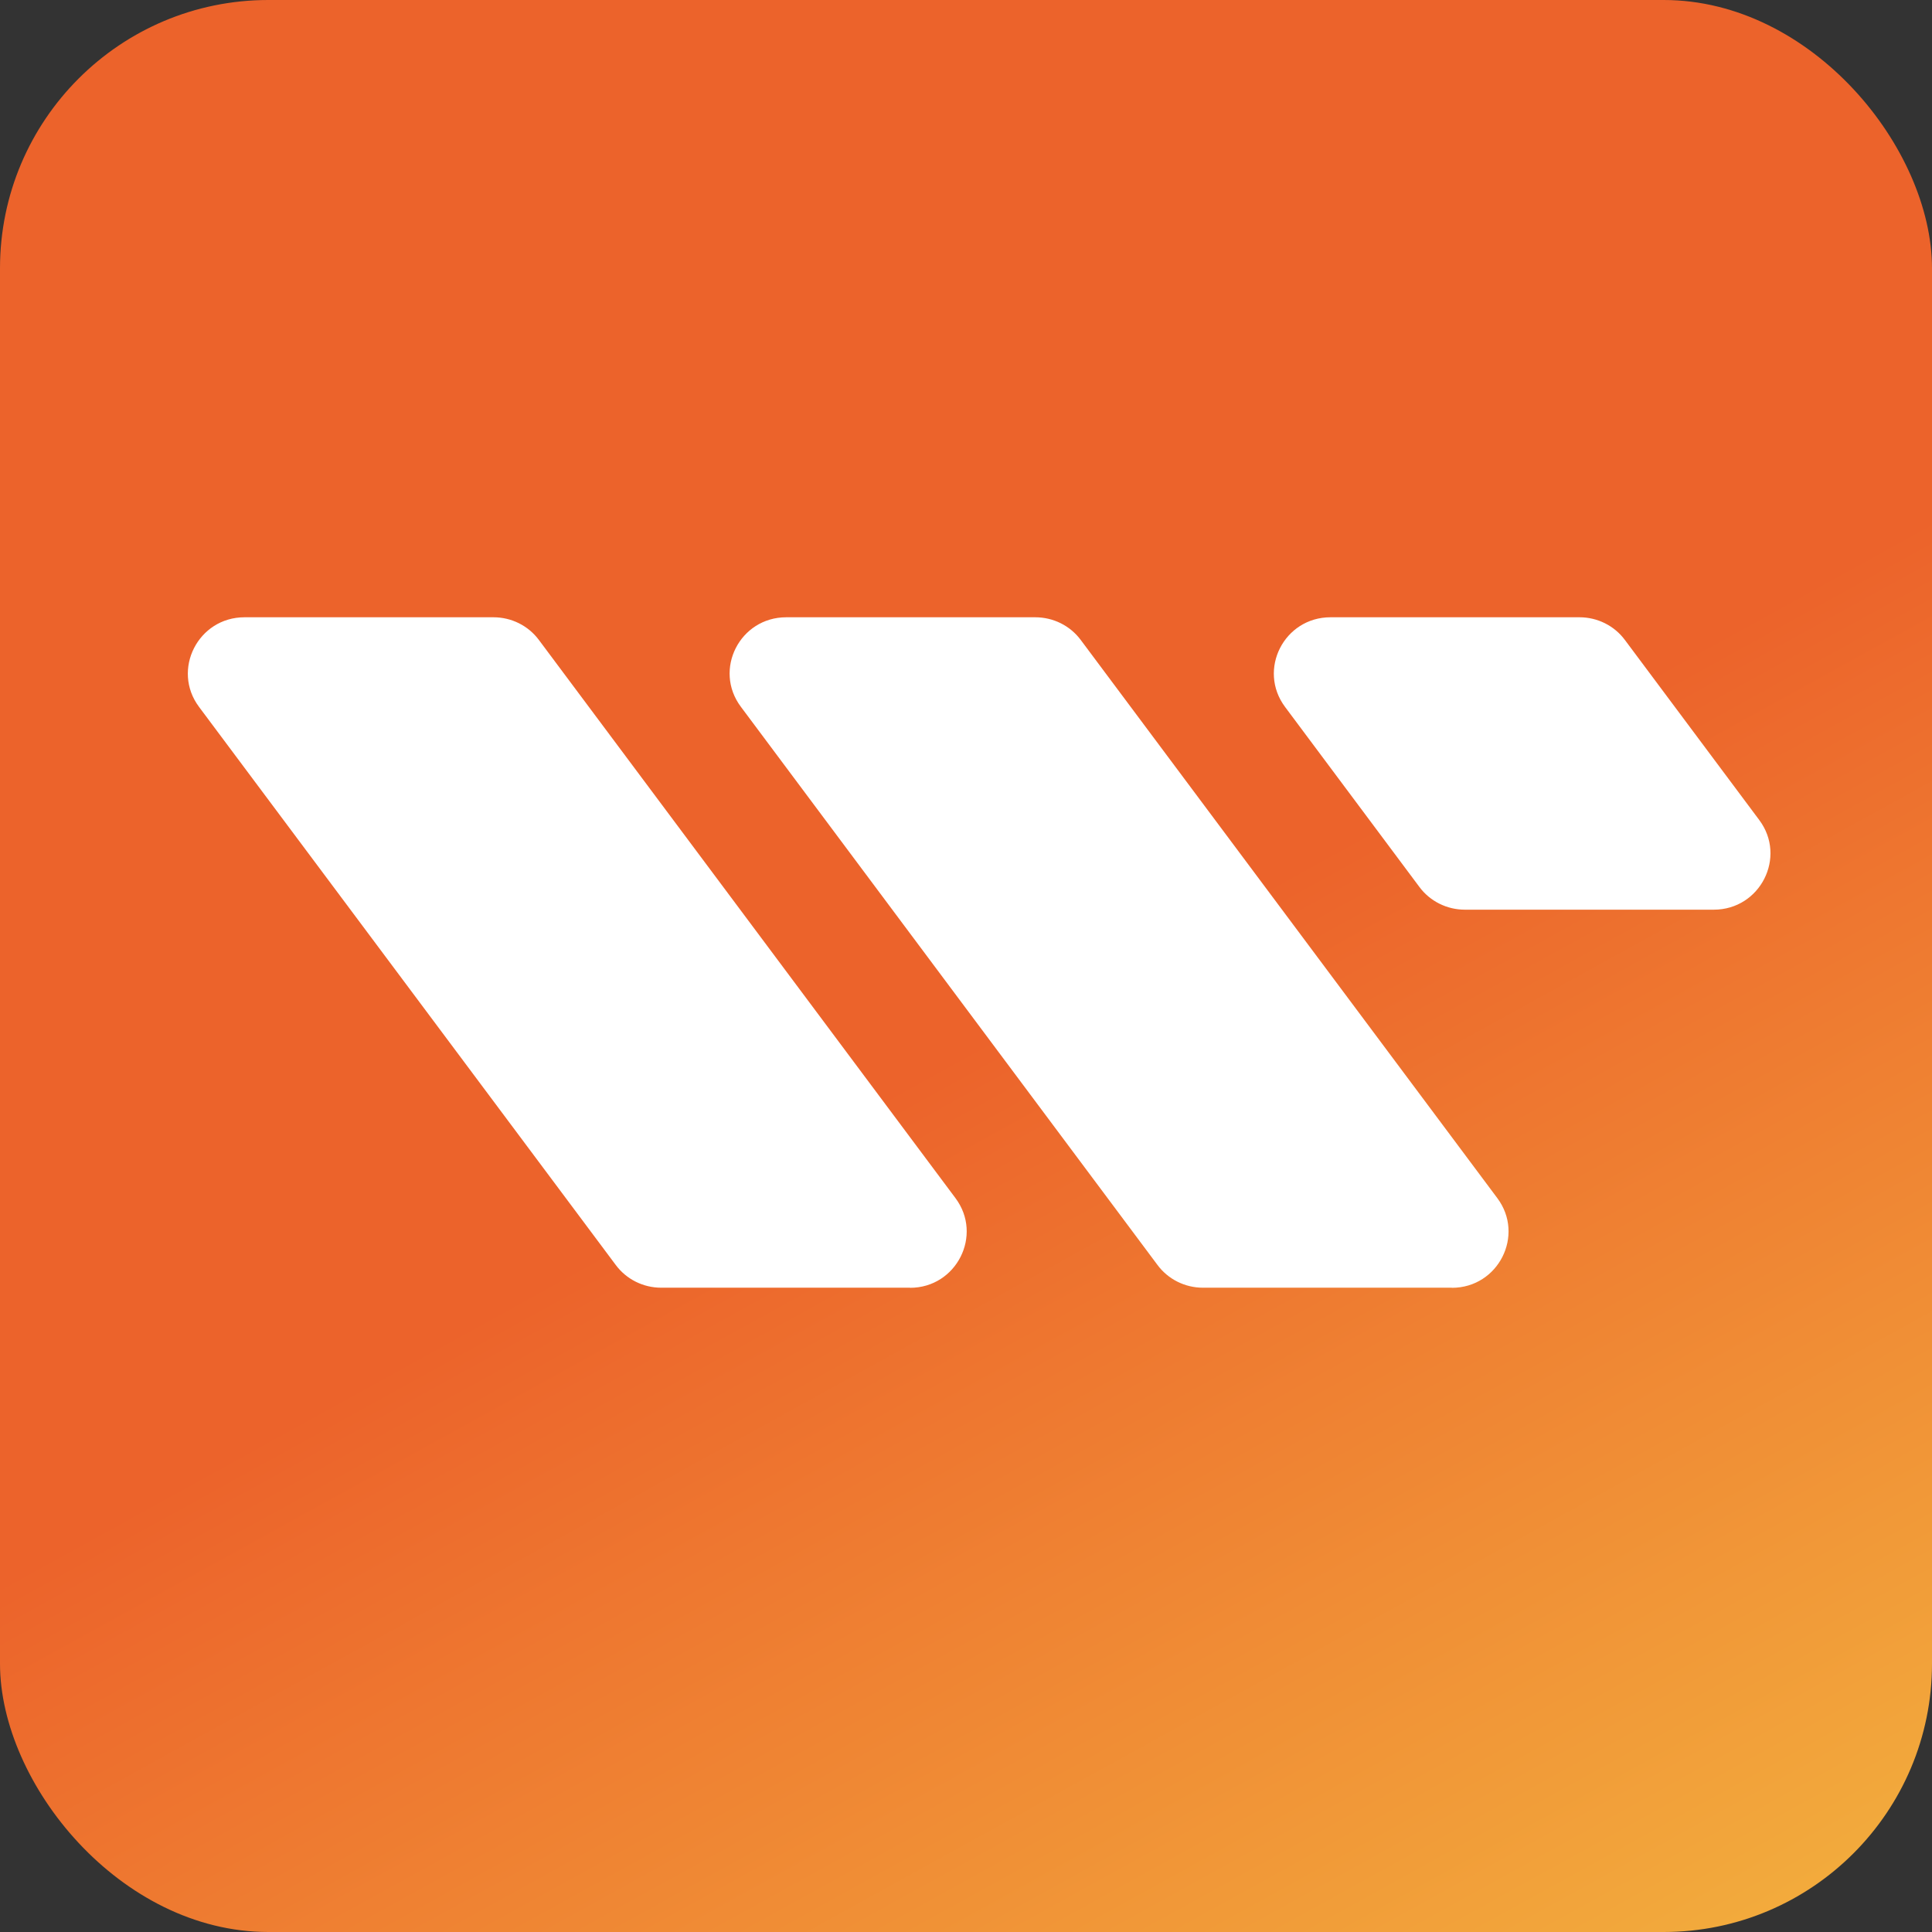 <svg width="72" height="72" viewBox="0 0 72 72" fill="none" xmlns="http://www.w3.org/2000/svg">
<rect x="0" y="0" width="72" height="72" fill="#333333" stroke="none"/>
<rect width="72" height="72" rx="10" fill="url(#paint0_linear_1_26)"/>
<g clip-path="url(#clip0_1_26)">
<path d="M33.918 47.989H24.64C23.973 47.989 23.343 47.676 22.946 47.14L7.418 26.345C6.387 24.965 7.381 23.004 9.112 23.004H18.39C19.058 23.004 19.688 23.316 20.085 23.852L35.608 44.651C36.64 46.032 35.645 47.993 33.914 47.993L33.918 47.989Z" fill="white"/>
<path d="M54.107 47.989H44.829C44.162 47.989 43.532 47.676 43.135 47.14L27.611 26.341C26.576 24.96 27.57 23.004 29.302 23.004H38.58C39.251 23.004 39.881 23.316 40.278 23.852L55.801 44.651C56.833 46.032 55.838 47.993 54.107 47.993V47.989Z" fill="white"/>
<path d="M52.895 33.052L47.89 26.345C46.859 24.96 47.853 23.004 49.584 23.004H58.863C59.53 23.004 60.16 23.316 60.557 23.852L65.562 30.559C66.594 31.939 65.599 33.901 63.868 33.901H54.59C53.923 33.901 53.292 33.588 52.895 33.052Z" fill="white"/>
</g>
<defs>
<linearGradient id="paint0_linear_1_26" x1="41.118" y1="95.517" x2="-9.611" y2="3.553" gradientUnits="userSpaceOnUse">
<stop stop-color="#F4BA40"/>
<stop offset="0.494" stop-color="#EC632B"/>
</linearGradient>
<clipPath id="clip0_1_26">
<rect width="59" height="25" fill="white" transform="translate(7 23)"/>
</clipPath>
</defs>
</svg>
